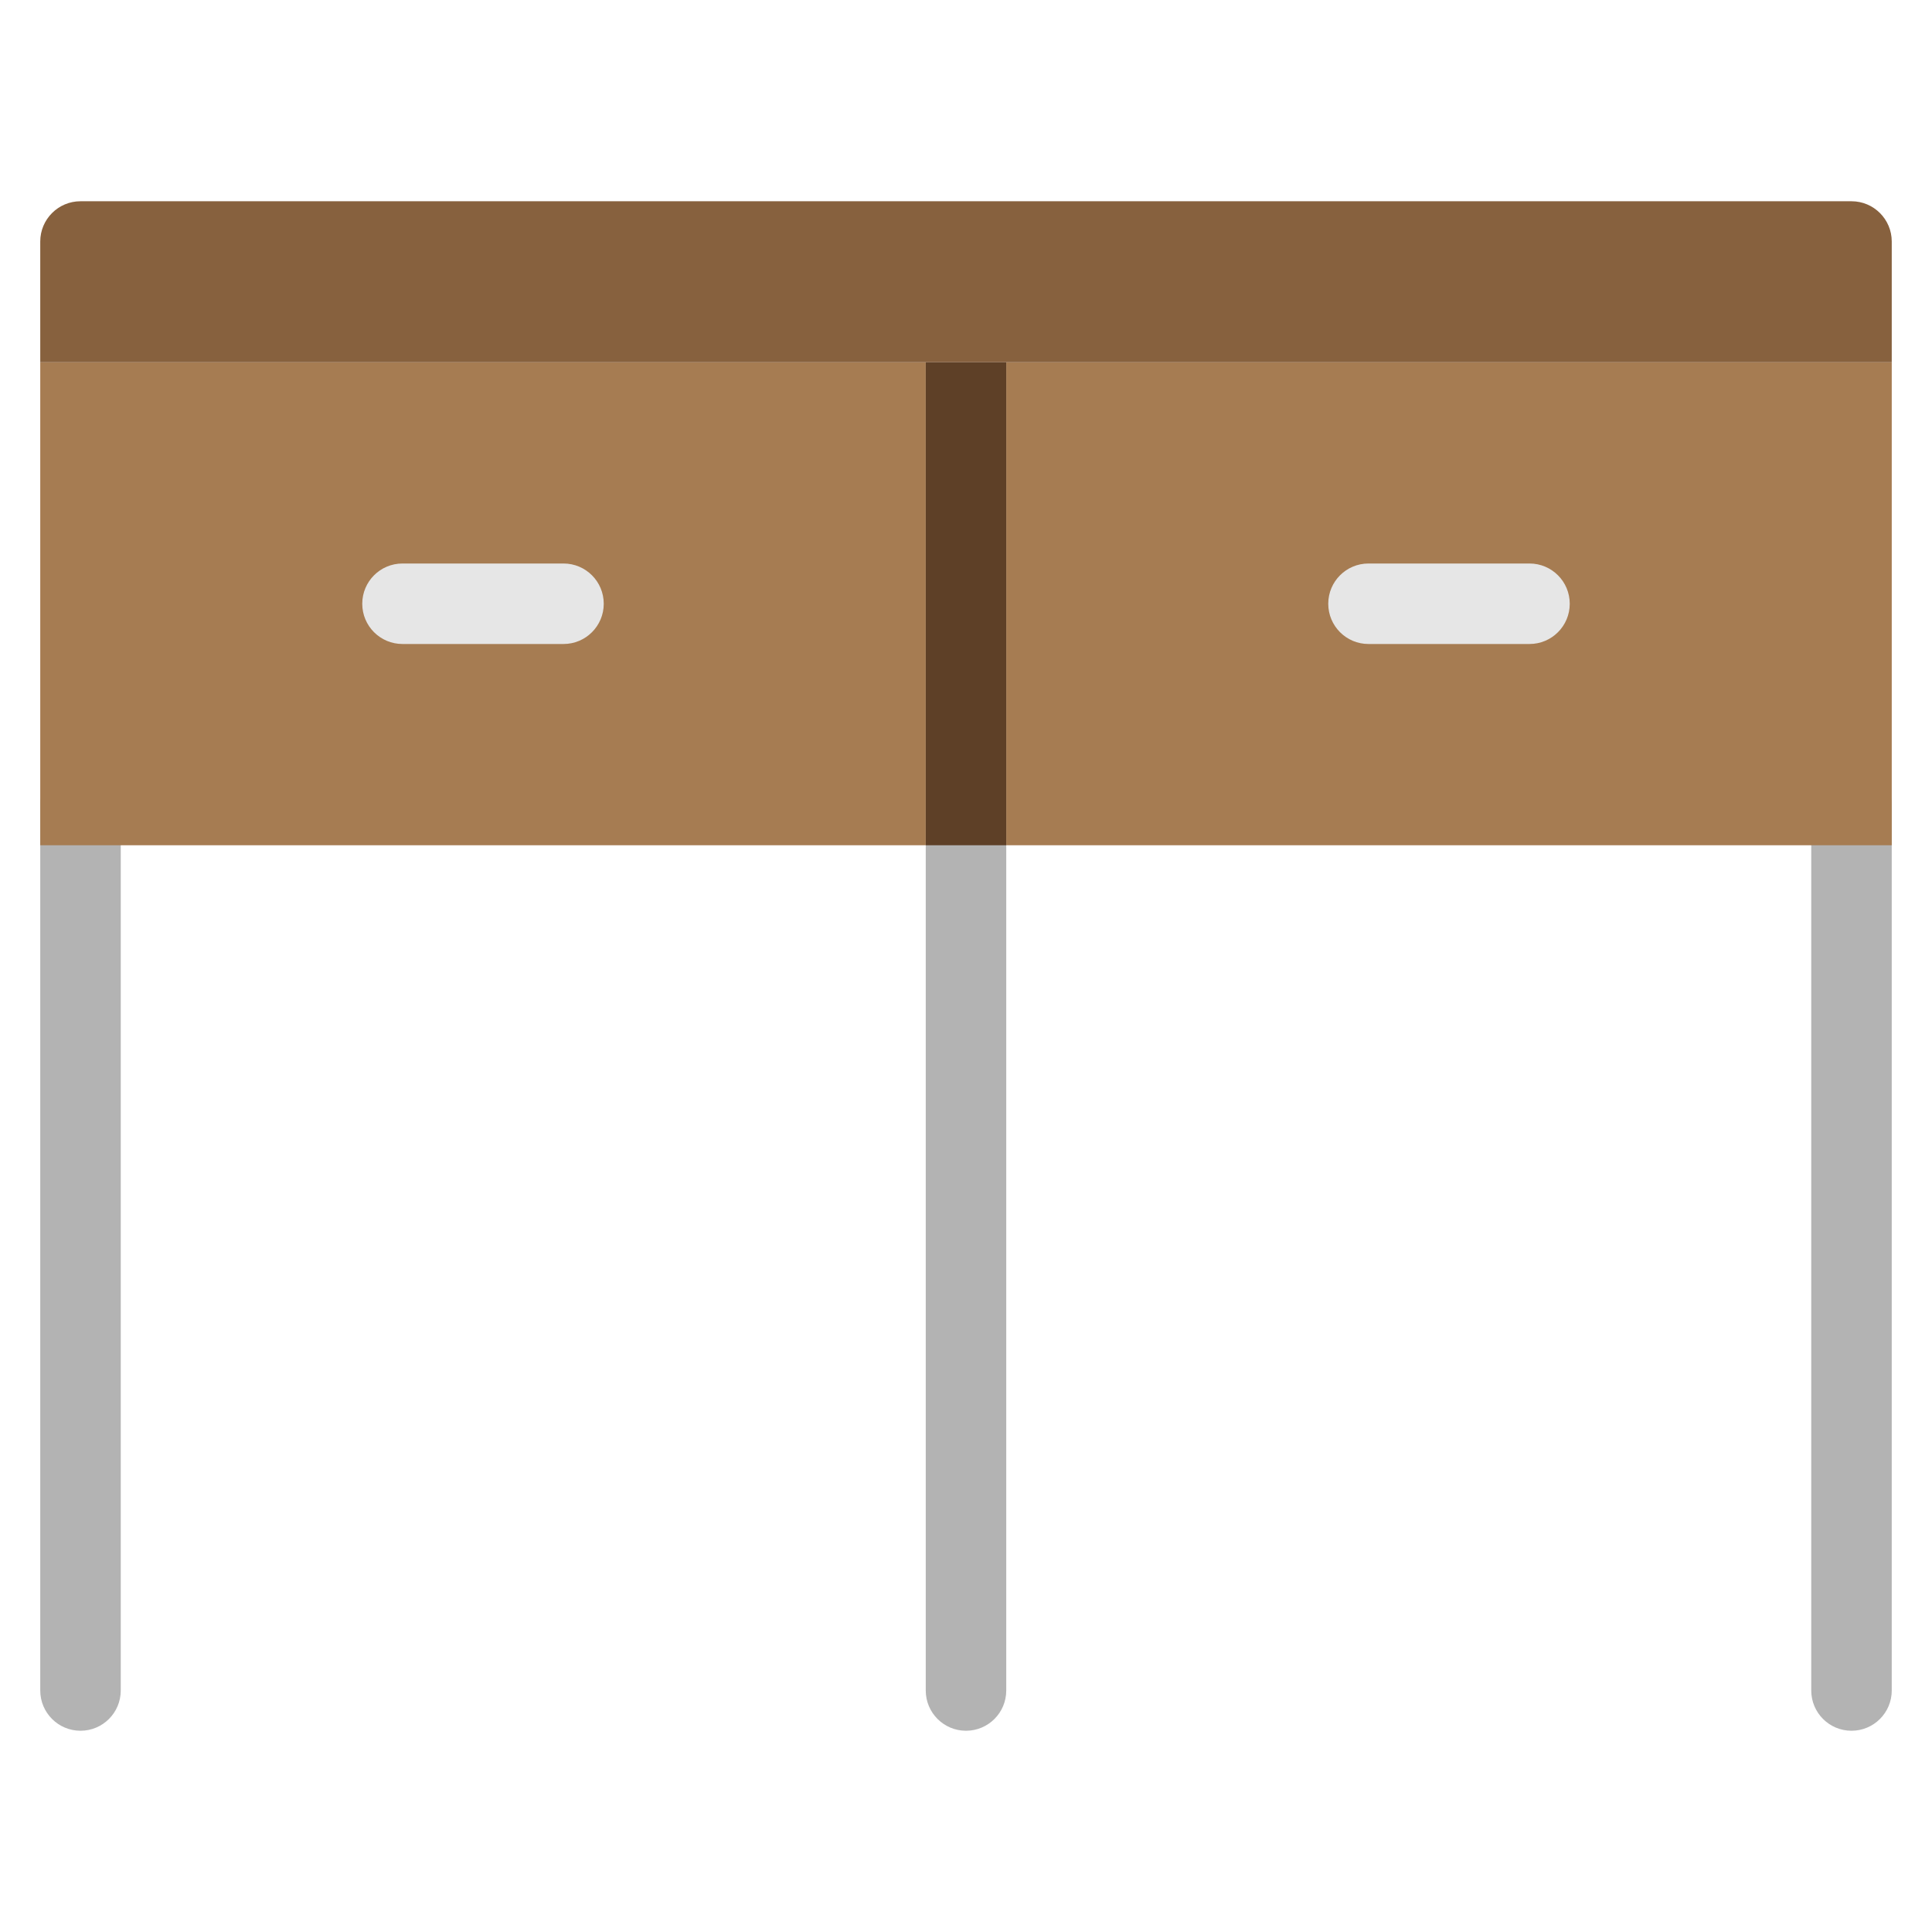 <svg xmlns="http://www.w3.org/2000/svg" xmlns:xlink="http://www.w3.org/1999/xlink" x="0px" y="0px" width="48px" height="48px" viewBox="0 0 48 48"><g >
<path fill="#B3B3B3" d="M46,43c-0.553,0-1-0.448-1-1V20c0-0.552,0.447-1,1-1s1,0.448,1,1v22C47,42.552,46.553,43,46,43z"/>
<path fill="#B3B3B3" d="M24,43c-0.553,0-1-0.448-1-1V20c0-0.552,0.447-1,1-1s1,0.448,1,1v22C25,42.552,24.553,43,24,43z"/>
<path fill="#B3B3B3" d="M2,43c-0.553,0-1-0.448-1-1V20c0-0.552,0.447-1,1-1s1,0.448,1,1v22C3,42.552,2.553,43,2,43z"/>
<rect x="25" y="9" fill="#A67C52" width="22" height="12"/>
<rect x="1" y="9" fill="#A67C52" width="22" height="12"/>
<path fill="#E6E6E6" d="M38,16h-4c-0.553,0-1-0.448-1-1s0.447-1,1-1h4c0.553,0,1,0.448,1,1S38.553,16,38,16z"/>
<path fill="#E6E6E6" d="M14,16h-4c-0.553,0-1-0.448-1-1s0.447-1,1-1h4c0.553,0,1,0.448,1,1S14.553,16,14,16z"/>
<path fill="#87613E" d="M47,9H1V6c0-0.552,0.448-1,1-1h44c0.552,0,1,0.448,1,1V9z"/>
<rect x="23" y="9" fill="#5E4027" width="2" height="12"/>
</g></svg>